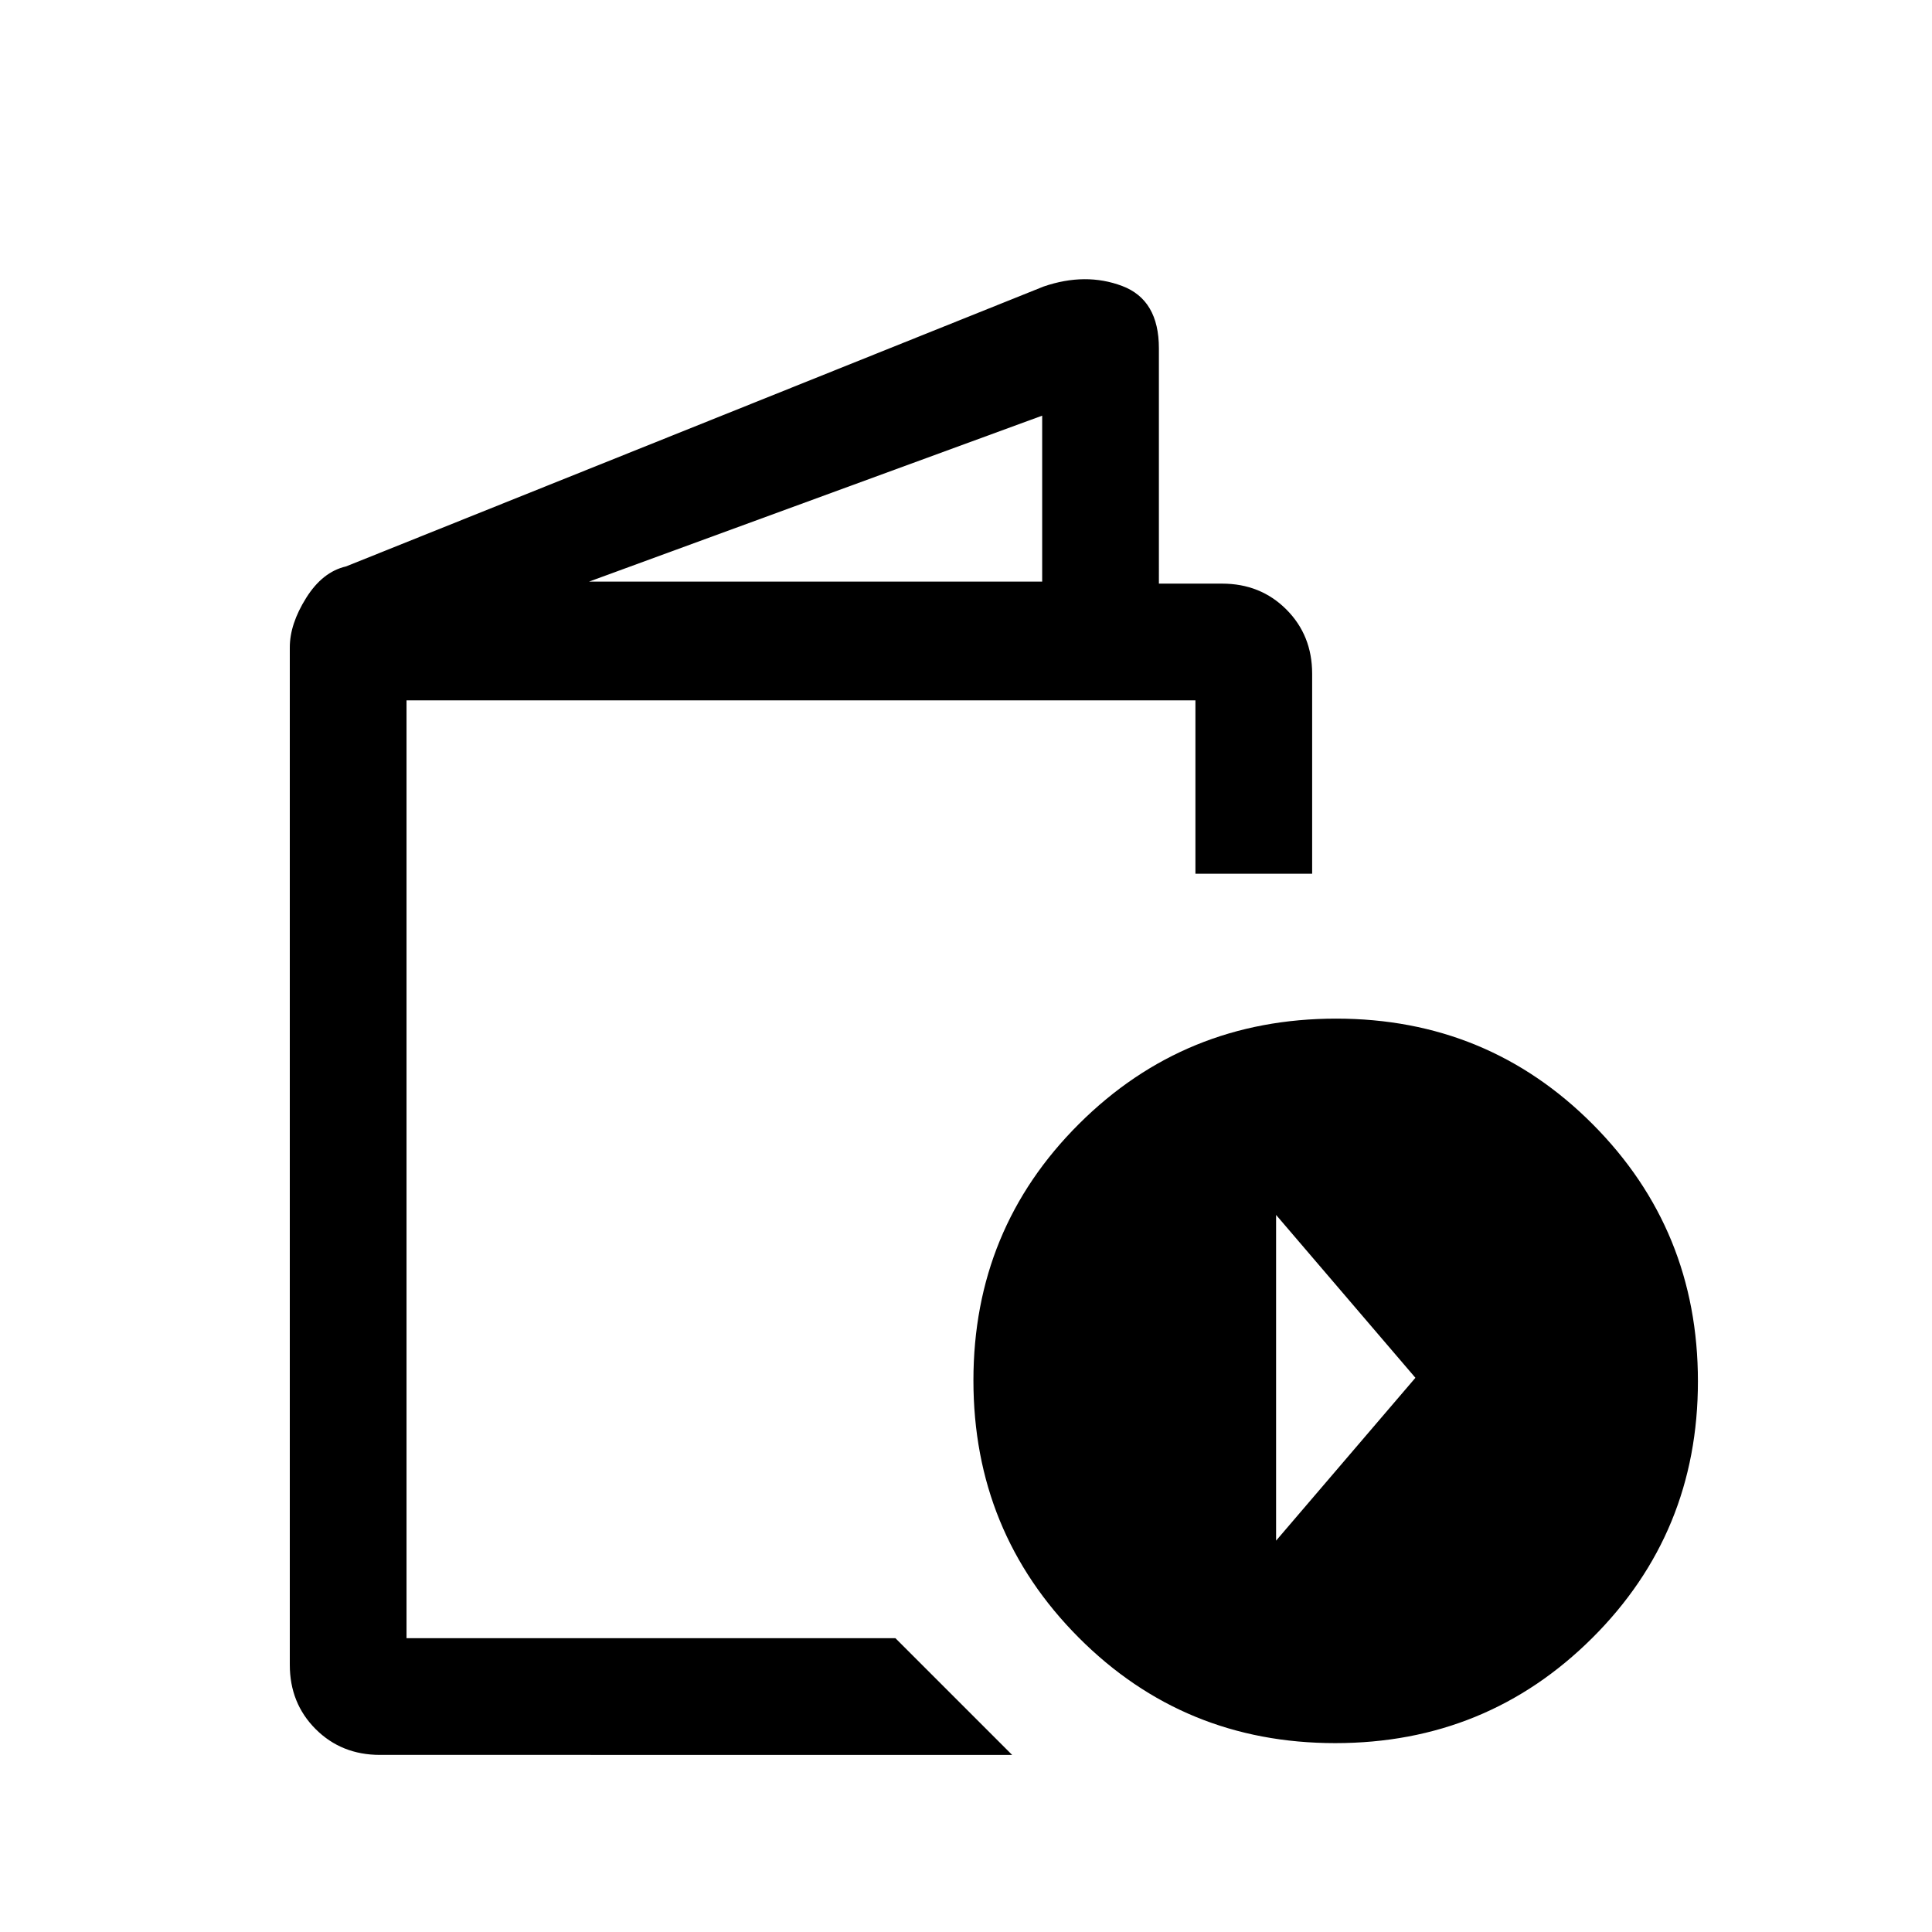 <svg xmlns="http://www.w3.org/2000/svg" height="20" viewBox="0 -960 960 960" width="20"><path d="M188.77-88q-19.1 0-31.94-12.83Q144-113.67 144-132.77v-505.56q0-11.59 8.12-24.55 8.11-12.97 19.8-15.66l346.62-139.08q20.84-7.15 39.08-.27 18.23 6.89 18.23 30.97V-670h31.38q19.1 0 31.94 12.83Q652-644.33 652-625.23v99.38h-58V-612H202v466h242.92l58 58H188.77Zm103.92-583h225.16v-82.46L292.69-671ZM663.47-93.85q-75.24 0-127.51-52.49-52.27-52.49-52.27-127.73 0-75.24 52.5-127.51 52.49-52.27 127.73-52.27 75.24 0 127.51 52.5 52.26 52.49 52.26 127.73 0 75.24-52.49 127.51-52.49 52.26-127.73 52.26Zm-29.39-100.61 69.23-80.92-69.23-80.93v161.85ZM202-146v-466 466Z"/></svg>